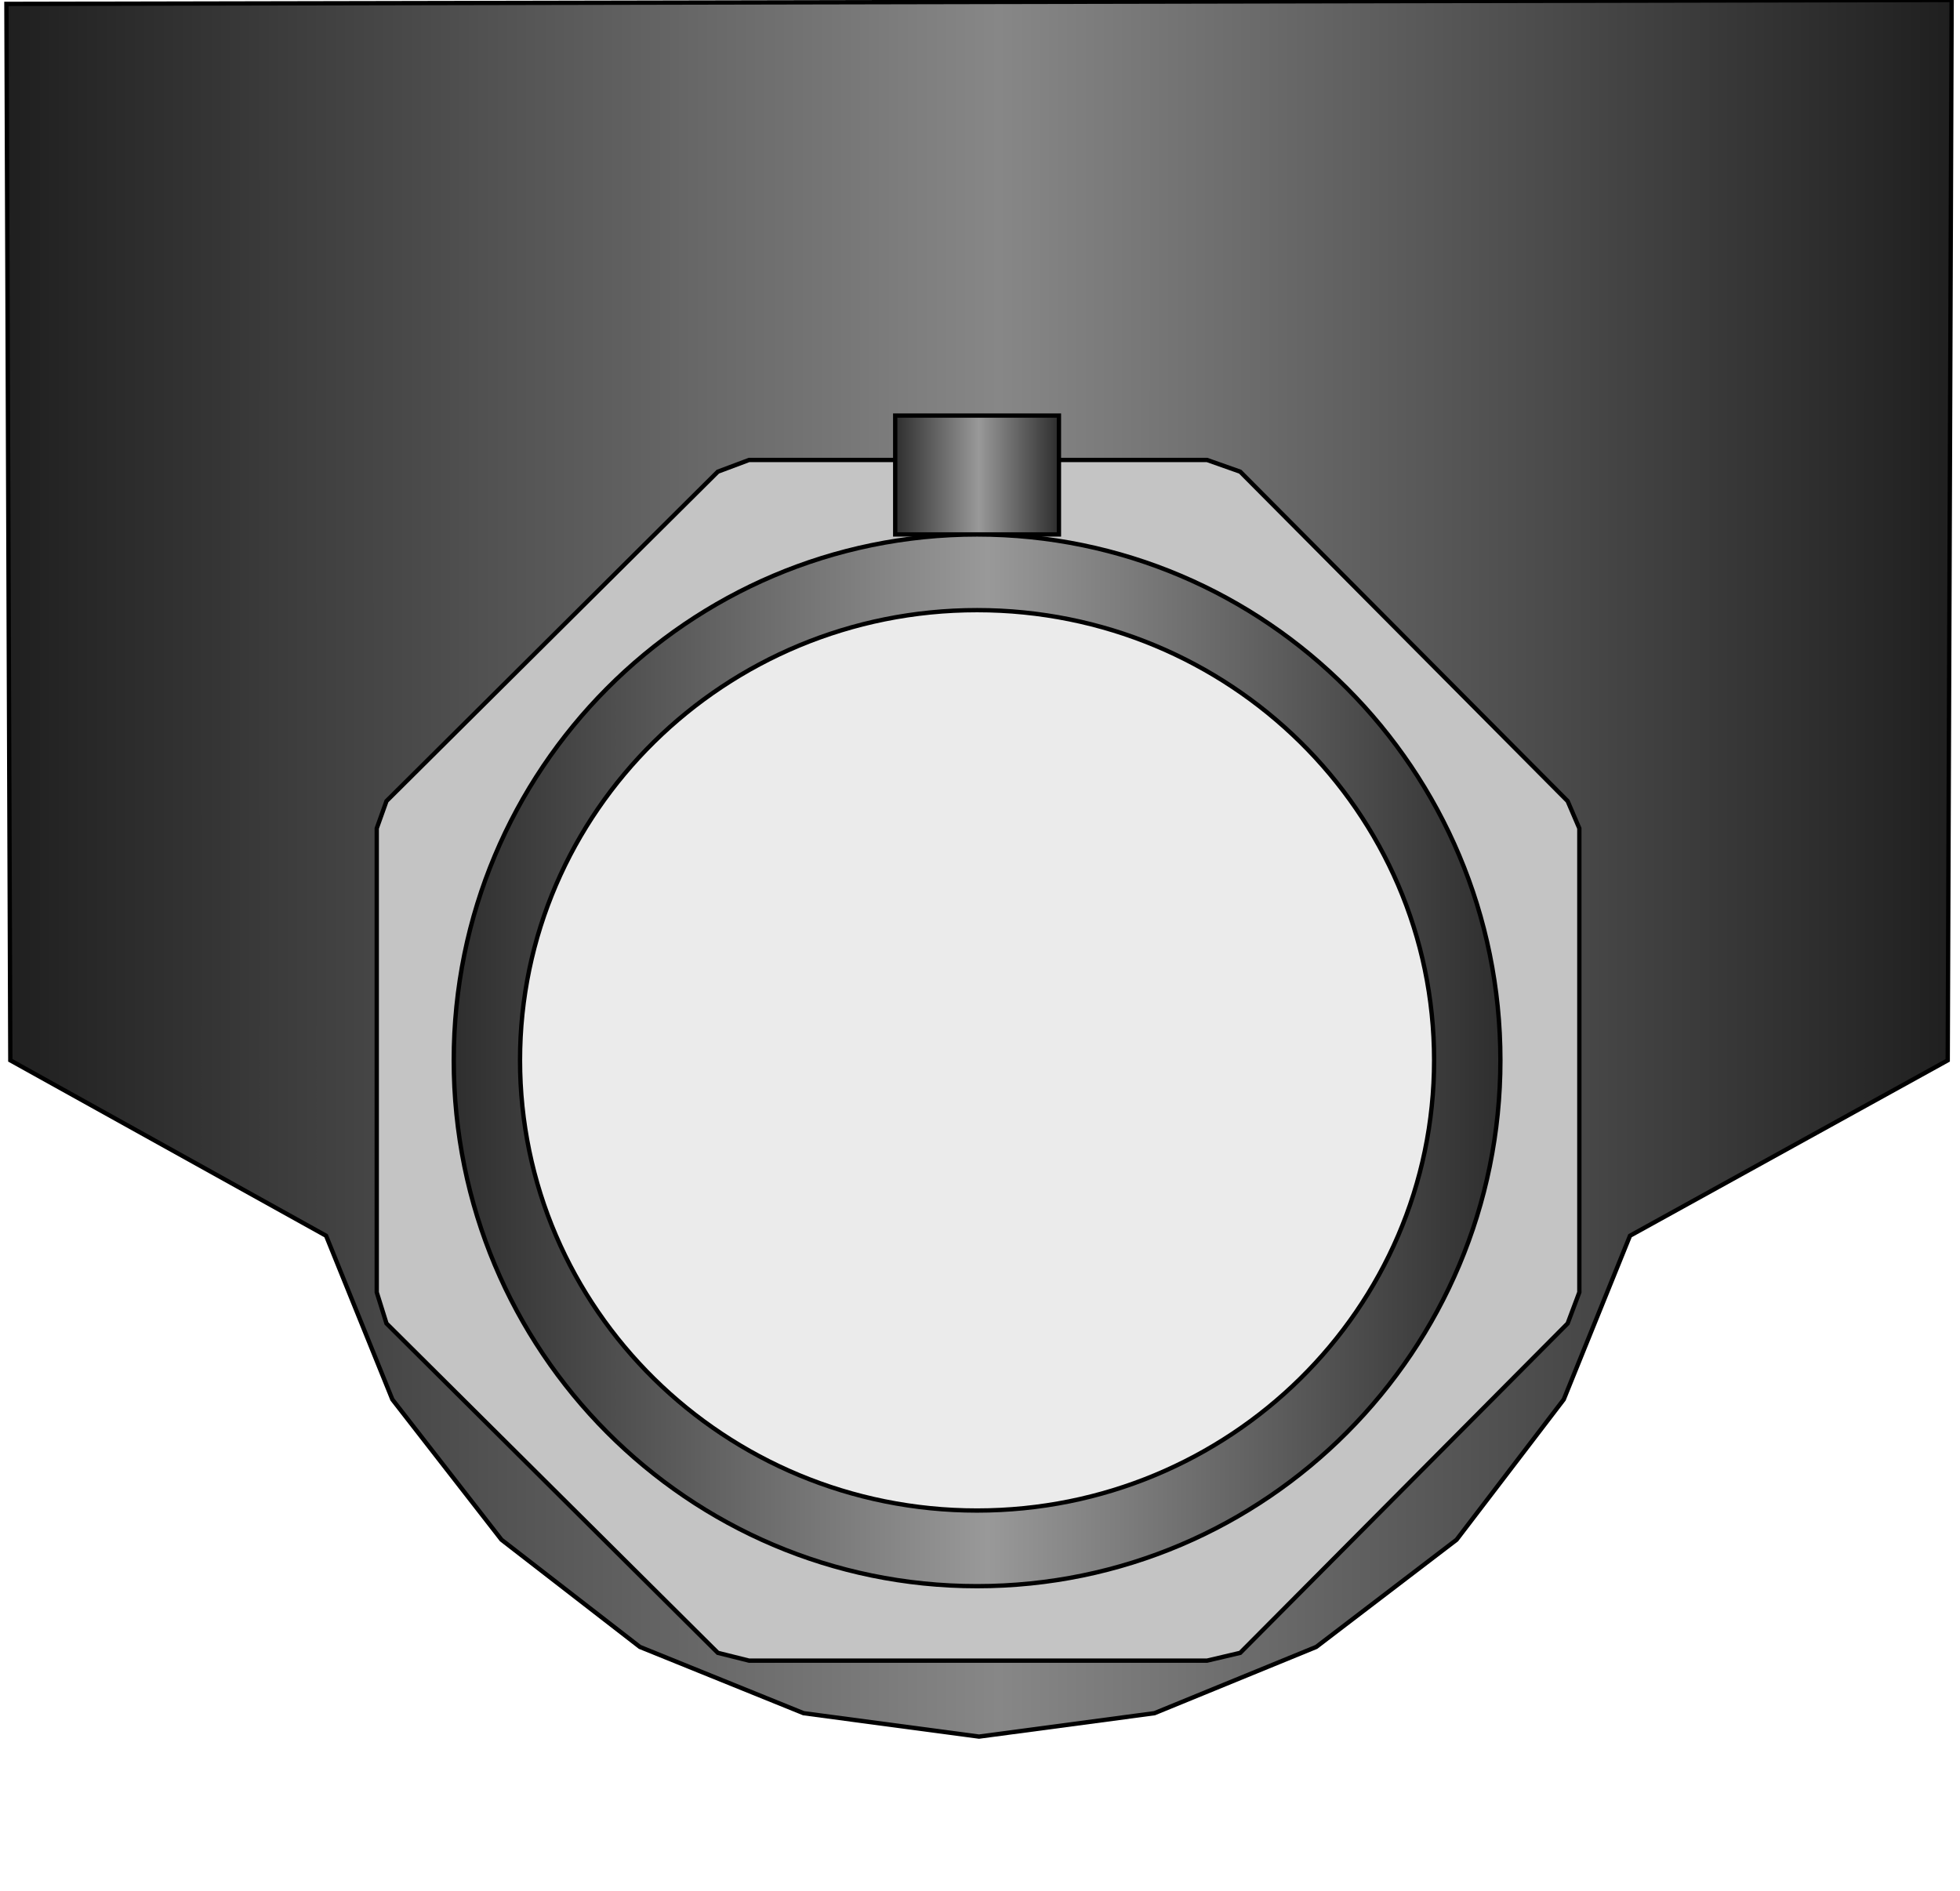 <!DOCTYPE svg PUBLIC "-//W3C//DTD SVG 1.1//EN" "http://www.w3.org/Graphics/SVG/1.1/DTD/svg11.dtd"><svg version="1.1" xmlns="http://www.w3.org/2000/svg" xmlns:xlink="http://www.w3.org/1999/xlink" width="113px" height="109px" viewBox="0 0 112.5 109.23" enable-background="new 0 0 112.5 109.23" xml:space="preserve">
<g id="Group_Backplate" transform="matrix(1,-3.019916E-07,3.019916E-07,1,0,0)">
	
		<linearGradient id="SVGID_1_" gradientUnits="userSpaceOnUse" x1="9.765625e-004" y1="732.935" x2="112.387" y2="732.935" gradientTransform="matrix(1 0 0 1 0 -682.769)">
		<stop offset="0" style="stop-color:#1F1F1F" />
		<stop offset="0.51" style="stop-color:#878787" />
		<stop offset="1" style="stop-color:#1F1F1F" />
	</linearGradient>
	<path fill="url(#SVGID_1_)" stroke="#000000" stroke-width="0.25" d="M112.16,61.26L112.387,0L0.001,0.225L0.227,61.26   L18.47,71.395l3.829,9.459l6.306,8.105l7.995,6.192l9.459,3.829l10.135,1.352l10.134-1.352l9.348-3.829l8.107-6.192l6.193-8.105   l3.828-9.459L112.16,61.26z" />
</g>
<g id="Group_Switch_Backplate" transform="matrix(1,-3.019916E-07,3.019916E-07,1,0,0)">
	<path fill="#C4C4C4" stroke="#000000" stroke-width="0.25" d="M41.104,27.251L21.96,46.282l-0.563,1.576v26.803l0.563,1.801   l19.144,19.031l1.802,0.45h26.463l1.914-0.45l18.918-19.031l0.676-1.801V47.859l-0.676-1.576L71.283,27.251l-1.914-0.676H42.906   L41.104,27.251z" />
</g>
<g id="Group_BackplateBevel" transform="matrix(1,-3.019916E-07,3.019916E-07,1,0,0)">
	
		<linearGradient id="SVGID_2_" gradientUnits="userSpaceOnUse" x1="51.351" y1="710.214" x2="60.81" y2="710.214" gradientTransform="matrix(1 0 0 1 0 -682.769)">
		<stop offset="0" style="stop-color:#2E2E2E" />
		<stop offset="0.51" style="stop-color:#999999" />
		<stop offset="1" style="stop-color:#2E2E2E" />
	</linearGradient>
	<rect x="51.351" y="24.01" fill="url(#SVGID_2_)" stroke="#000000" stroke-width="0.25" width="9.459" height="6.869" />
	
		<linearGradient id="SVGID_3_" gradientUnits="userSpaceOnUse" x1="25.846" y1="744.029" x2="86.316" y2="744.029" gradientTransform="matrix(1 0 0 1 0 -682.769)">
		<stop offset="0" style="stop-color:#2E2E2E" />
		<stop offset="0.51" style="stop-color:#999999" />
		<stop offset="1" style="stop-color:#2E2E2E" />
	</linearGradient>
	<path fill="url(#SVGID_3_)" stroke="#000000" stroke-width="0.25" d="M86.316,61.259c0,16.782-13.537,30.382-30.235,30.382   c-16.699,0-30.235-13.6-30.235-30.382c0-16.78,13.537-30.38,30.235-30.38S86.316,44.477,86.316,61.259z" />
</g>
<g id="Group_Selector_Switch" transform="matrix(1,-3.019916E-07,3.019916E-07,1,0,0)">
	<path fill="#EBEBEB" stroke="#000000" stroke-width="0.25" d="M82.486,61.254c0-14.359-11.822-26.003-26.405-26.003   S29.675,46.893,29.675,61.254c0,14.373,11.822,26.017,26.406,26.017C70.664,87.269,82.486,75.627,82.486,61.254z" />
</g>
</svg>